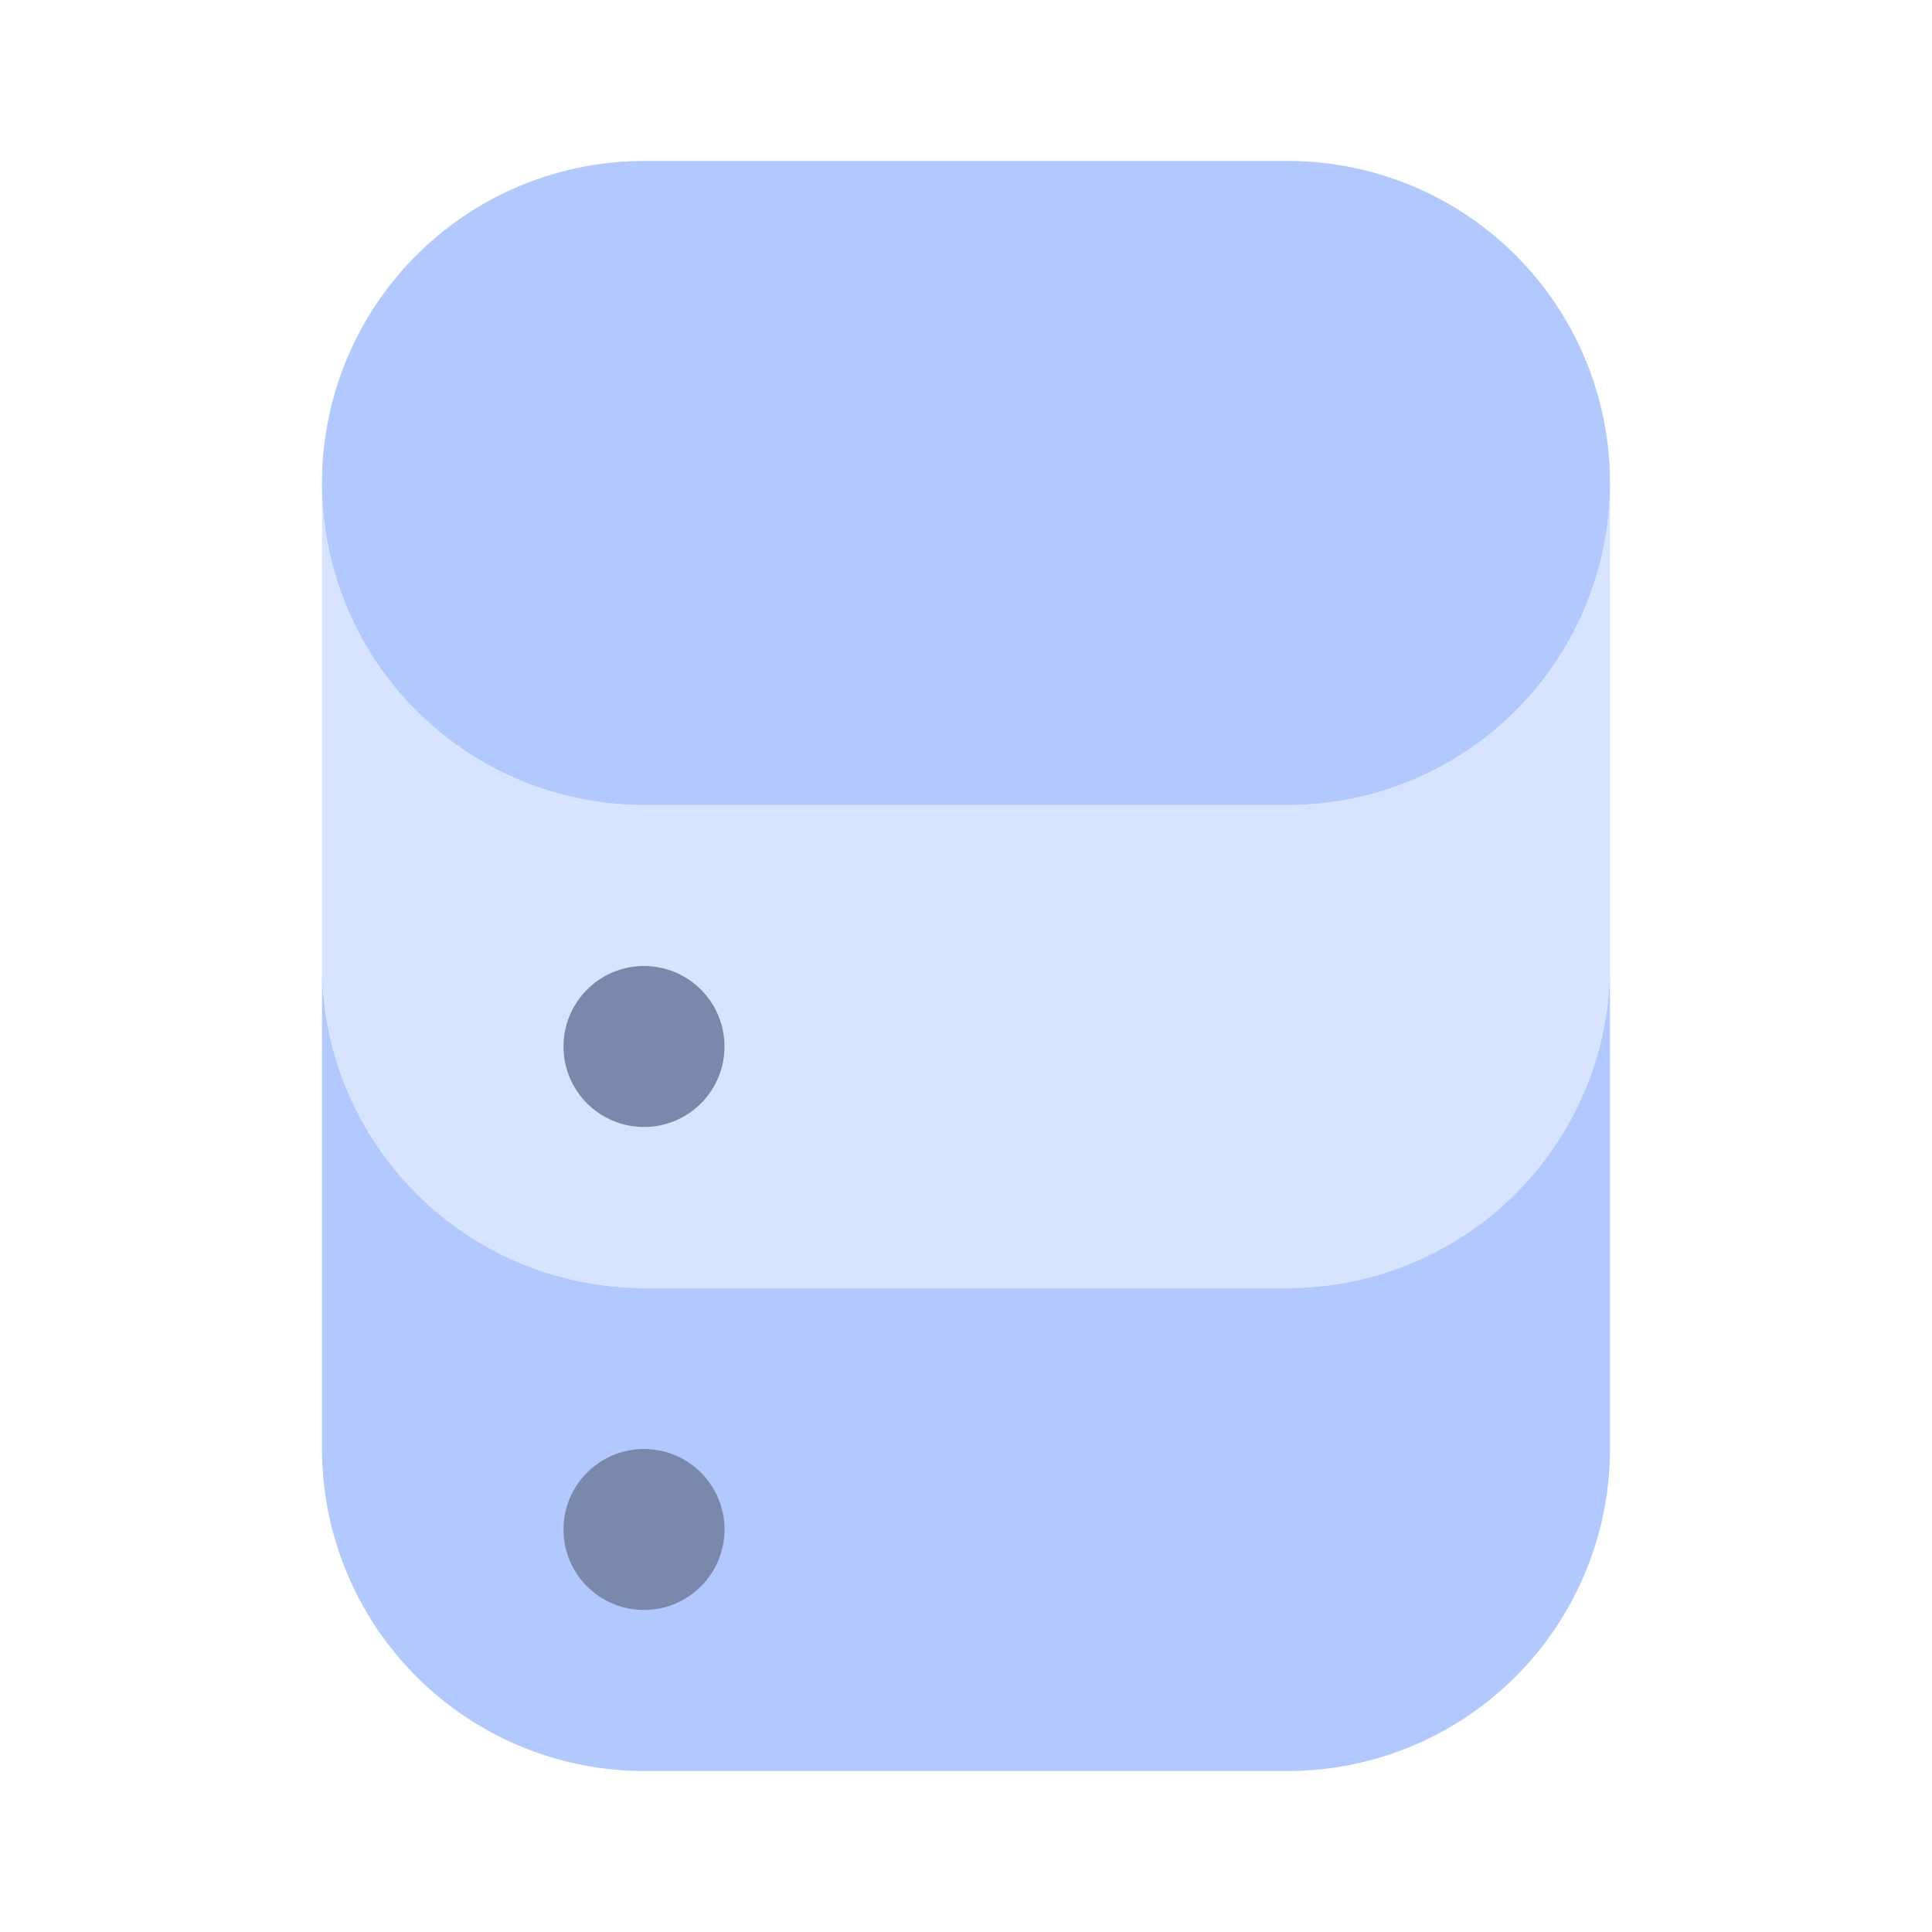 <svg xmlns="http://www.w3.org/2000/svg" enable-background="new 0 0 24 24" viewBox="0 0 24 24" id="Database"><path fill="#d8e4ff" d="M16 10H8a4 4 0 0 1-4-4v6a4.004 4.004 0 0 0 4 4h8a4.004 4.004 0 0 0 4-4V6a4 4 0 0 1-4 4z" class="colord8d8ff svgShape"></path><path fill="#b1c9ff" d="M16 16H8a4.004 4.004 0 0 1-4-4v6a4.004 4.004 0 0 0 4 4h8a4.004 4.004 0 0 0 4-4v-6a4.004 4.004 0 0 1-4 4z" class="colorb2b1ff svgShape"></path><path fill="#d8e4ff" d="M20 5.998V6v-.001z" class="colord8d8ff svgShape"></path><path fill="#b1c9ff" d="M16 10H8a4 4 0 1 1 0-8h8a4 4 0 1 1 0 8z" class="colorb2b1ff svgShape"></path><circle cx="8" cy="13" r="1" fill="#7a89ab" class="color6563ff svgShape"></circle><circle cx="8" cy="19" r="1" fill="#7a89ab" class="color6563ff svgShape"></circle></svg>
